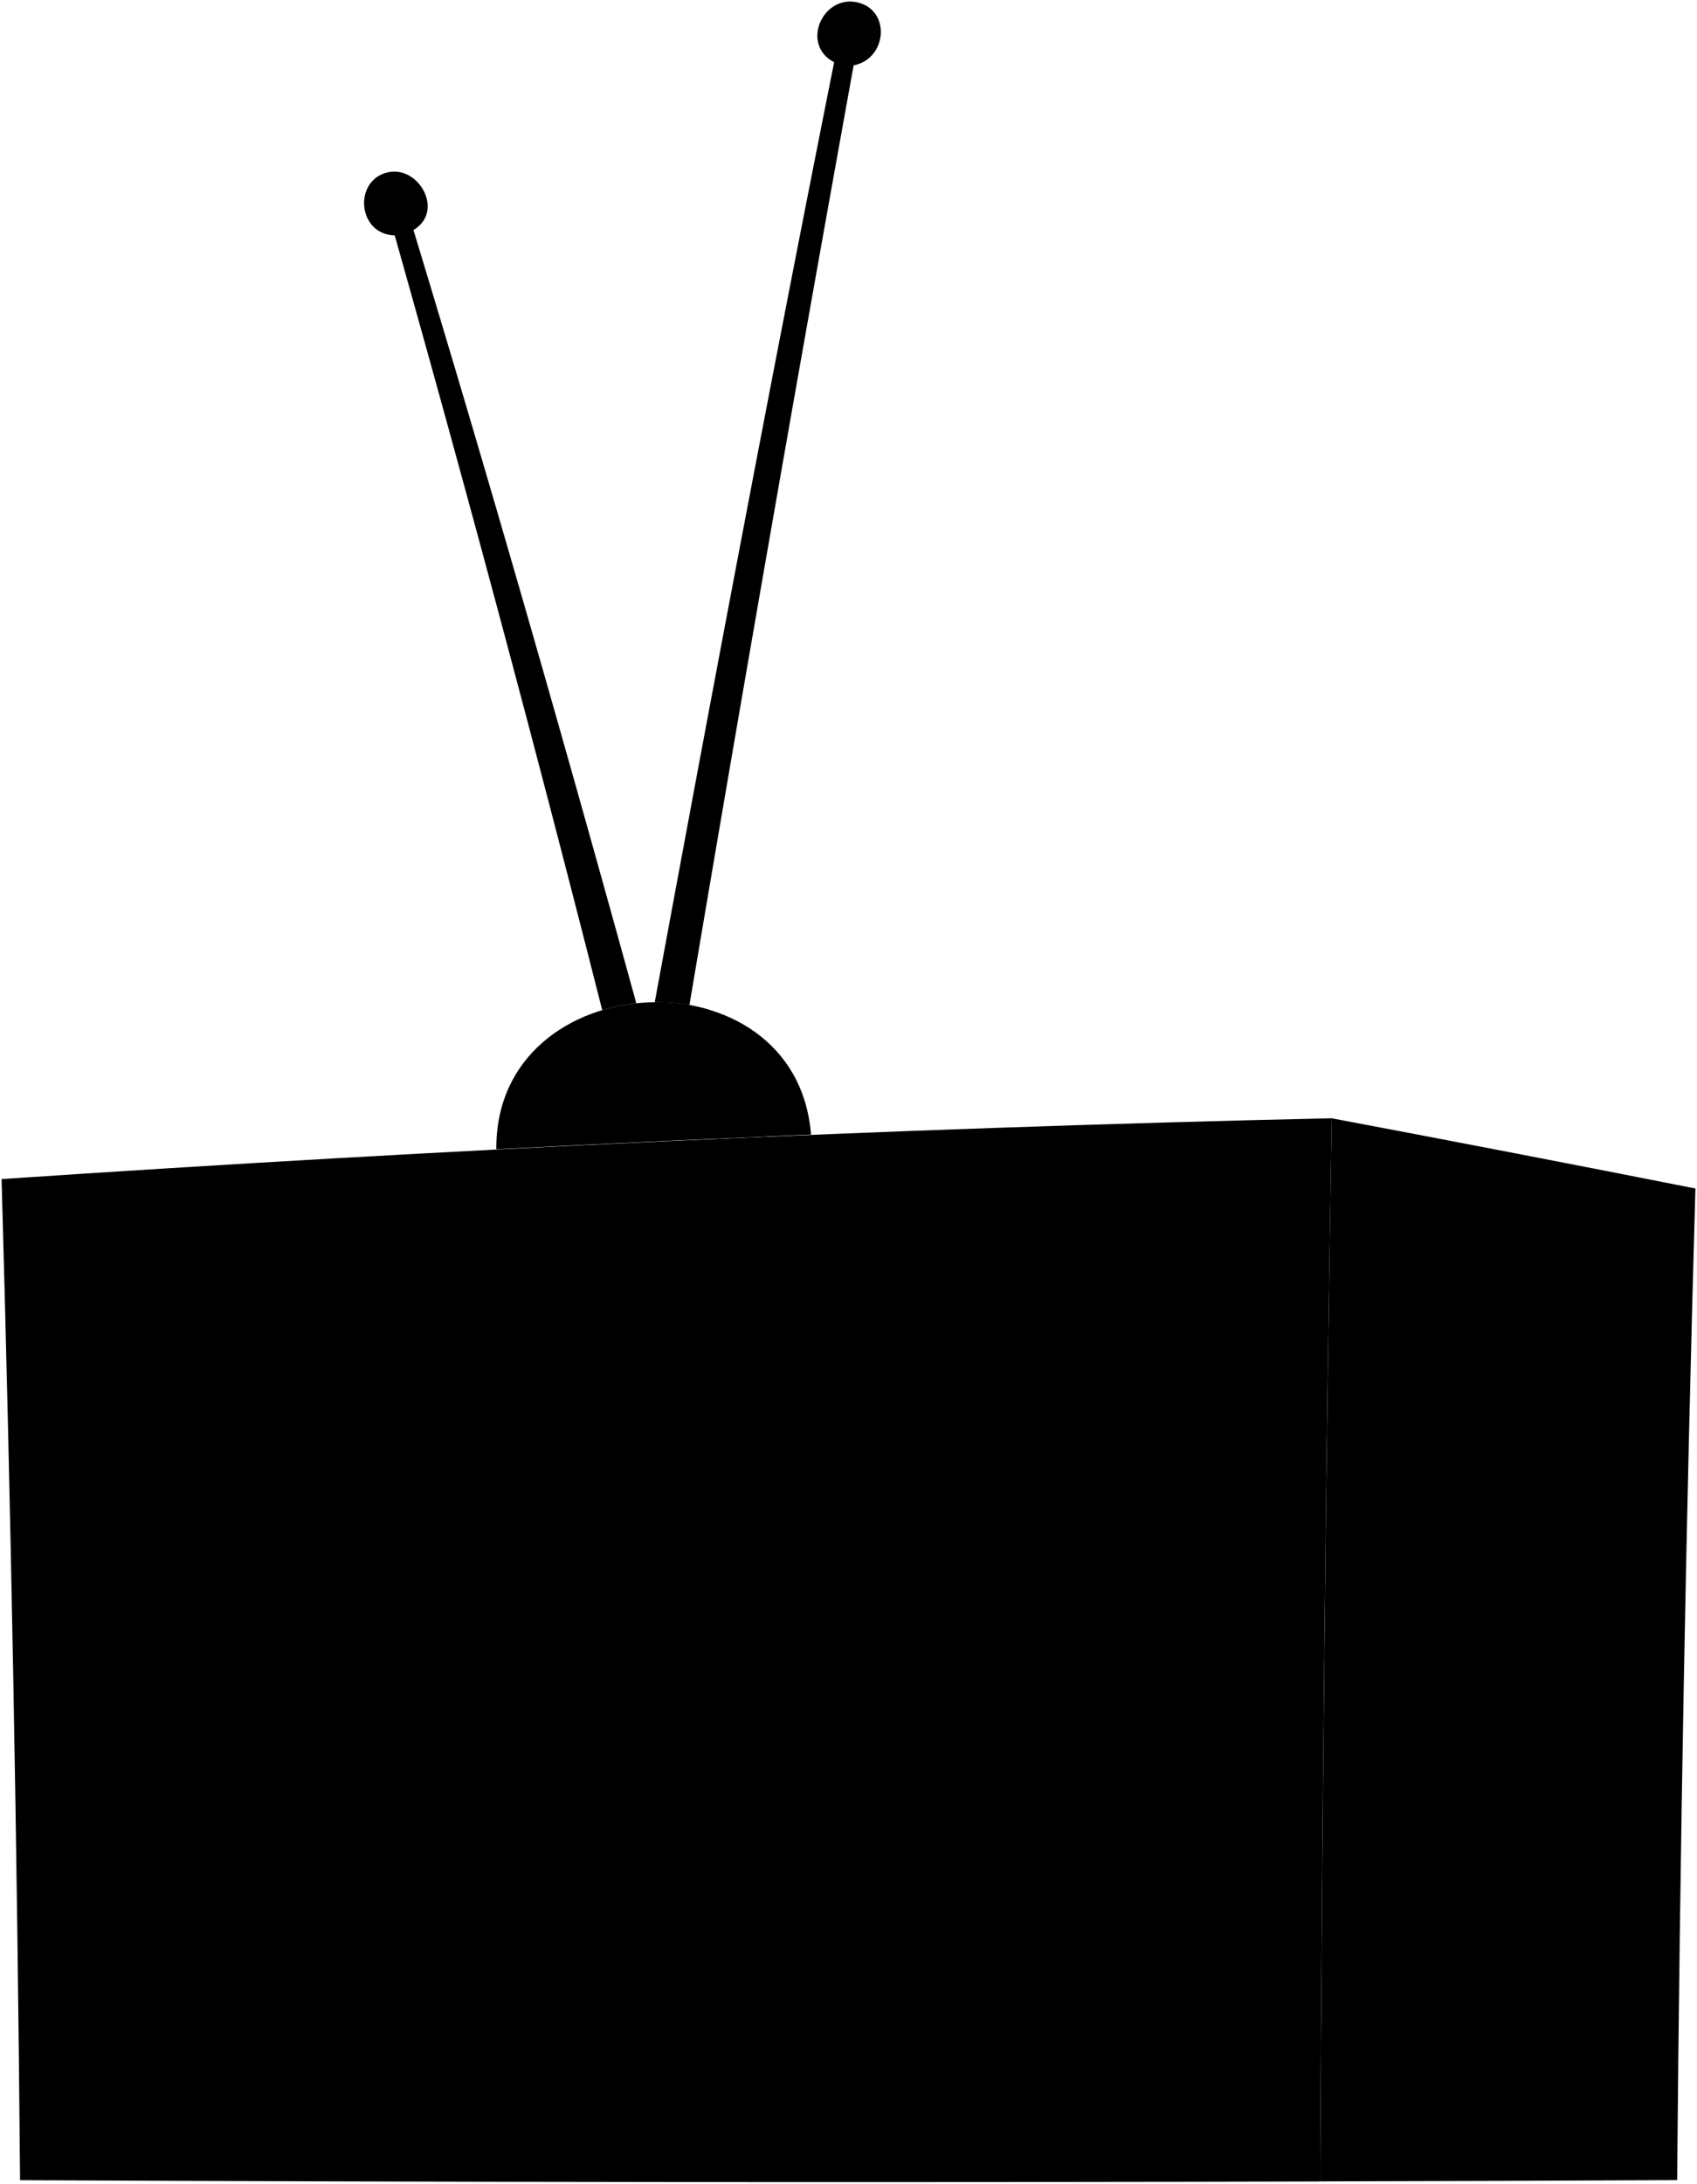 <svg viewBox="0 0 1079.46 1388.41">
  <path class="side" d="M1078.46,755.67q-9,315.17-11.63,630.46-113.53.58-227.06.82,1.69-338,7.35-675.92Q962.89,732.84,1078.46,755.67Z"/>
  <path class="back" d="M839.77,1387q-413.47,1.15-827-.82Q10.05,1067.85,1,749.67C282.74,730.72,564.81,717.32,847.12,711Q841.38,1049,839.77,1387Z"/>
  <path class="panel" d="M802.87,1347.58q-376.65.57-753.29-.41Q47,1067.41,39.94,787.72q384-24.37,768.57-34.86Q804.3,1050.21,802.87,1347.58Z"/>
  <g class="slat">
    <path d="M102.63,1248.61l35.53-.67q-2-201.21-5.86-402.4l-36,1.89Q100.51,1048,102.63,1248.61Z"/>
    <path d="M164,1247.45l35.52-.67q-1.69-202.2-5-404.38-18,.9-36,1.8Q162.15,1045.82,164,1247.45Z"/>
    <path d="M225.35,1246.3l35.52-.66q-1.39-203.11-4.12-406.22l-36,1.71Q223.8,1043.71,225.35,1246.3Z"/>
    <path d="M286.7,1245.16l35.53-.66q-1.11-204-3.24-407.89l-36,1.61Q285.44,1041.68,286.7,1245.16Z"/>
  </g>
  <path class="tubeLight" d="M385.47,1044.54c.46,81.88,70,153,152.34,153s151.86-71.09,152.31-153C690.57,962,620.45,891,537.79,891S385,962,385.47,1044.54Z"/>
  <path class="tubeDark" d="M415.73,1040.37c.23,52.56,46.53,102.67,101,101.31,52.91-1.33,100.66-48.13,100.82-101.43.17-53.56-48-100.3-101-101.57C462,937.38,415.49,987.56,415.73,1040.37Z"/>
  <path class="antennaBase" d="M515.9,721.38c-9.45-118.21-201.14-109-200.18,9.33Q415.79,725.57,515.9,721.38Z"/>
  <path class="antennaRing" d="M418.14,637.23c25.45,21,34,55.21,38.16,86.69l31.7-1.37c-2.46-29.81-14.12-60.31-36.74-80.46A116.32,116.32,0,0,0,418.14,637.23Z"/>
  <g class="antennae">
    <path d="M544.6,1.37c-21.76-4.14-35.23,27.28-14,38.17-39.7,198.91-77.32,398.23-114.12,597.69a119.52,119.52,0,0,1,22.06,1.82Q489,340,543,41.53C564.62,37.39,566.87,5.62,544.6,1.37Z"/>
    <path d="M404.76,637.91C359.47,473.47,312.58,309.48,263,146.26c20.13-12,3.14-41.77-16.93-36.53-21.5,5.63-18.38,39.42,5,39.9q69.34,245.43,132,492.65A119.46,119.46,0,0,1,404.76,637.91Z"/>
  </g>
</svg>
